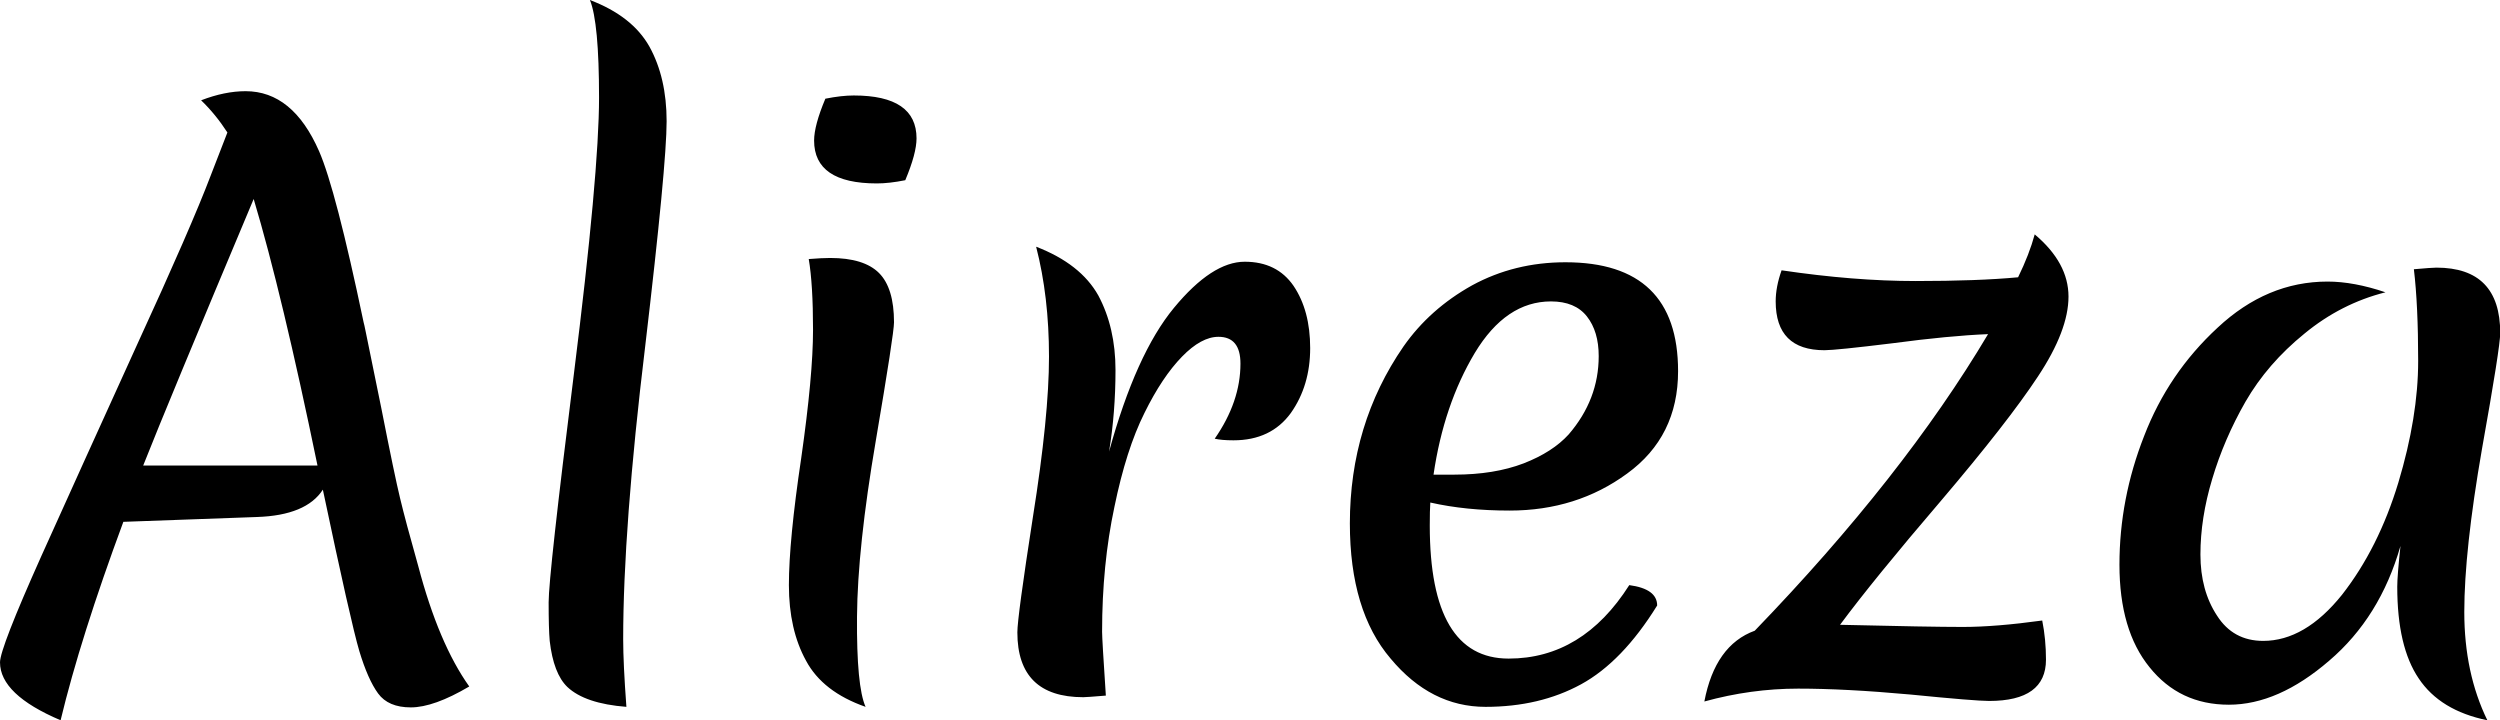 <svg data-v-423bf9ae="" xmlns="http://www.w3.org/2000/svg" viewBox="0 0 208.28 60" class="font"><!----><!----><!----><g data-v-423bf9ae="" id="22da576d-fd5e-47d0-a1b8-bf28728930ea" fill="black" transform="matrix(4.468,0,0,4.468,0.313,-10.99)"><path d="M-0.07 14.81L-0.07 14.81L-0.07 14.81Q-0.07 14.55 0.70 12.83L0.70 12.83L0.70 12.83Q1.47 11.12 2.48 8.90L2.48 8.90L2.48 8.90Q3.50 6.68 3.86 5.73L3.86 5.73L4.17 4.93L4.17 4.93Q3.95 4.59 3.68 4.33L3.68 4.33L3.68 4.33Q4.12 4.16 4.51 4.16L4.51 4.16L4.51 4.16Q5.39 4.16 5.88 5.28L5.88 5.28L5.88 5.28Q6.19 5.99 6.71 8.47L6.71 8.47L6.71 8.47Q6.72 8.50 6.75 8.65L6.75 8.65L6.75 8.65Q6.78 8.81 7.04 10.07L7.04 10.07L7.04 10.07Q7.29 11.34 7.39 11.75L7.39 11.75L7.39 11.75Q7.49 12.17 7.73 13.02L7.73 13.02L7.73 13.02Q8.11 14.46 8.68 15.26L8.68 15.26L8.68 15.26Q8.02 15.65 7.59 15.65L7.59 15.65L7.59 15.65Q7.17 15.65 6.98 15.39L6.98 15.39L6.98 15.39Q6.79 15.13 6.63 14.60L6.63 14.60L6.63 14.60Q6.47 14.06 5.95 11.59L5.95 11.59L5.95 11.59Q5.64 12.07 4.72 12.10L4.72 12.10L2.23 12.19L2.23 12.19Q1.43 14.35 1.06 15.89L1.06 15.89L1.06 15.89Q-0.07 15.41-0.07 14.81ZM4.66 6.17L4.66 6.17L4.66 6.17Q3.05 10.00 2.60 11.14L2.60 11.14L5.85 11.14L5.85 11.14Q5.19 7.94 4.66 6.17ZM10.18 14.41L10.18 14.41L10.18 14.41Q10.16 14.18 10.16 13.69L10.16 13.69L10.16 13.69Q10.16 13.19 10.63 9.44L10.63 9.44L10.63 9.44Q11.10 5.68 11.10 4.28L11.10 4.28L11.10 4.28Q11.10 2.88 10.93 2.46L10.93 2.46L10.93 2.46Q11.72 2.76 12.04 3.33L12.04 3.33L12.04 3.33Q12.36 3.91 12.36 4.72L12.36 4.72L12.36 4.72Q12.36 5.53 11.96 8.92L11.96 8.92L11.96 8.92Q11.55 12.31 11.55 14.38L11.55 14.38L11.55 14.38Q11.55 14.83 11.61 15.64L11.61 15.64L11.61 15.64Q10.84 15.58 10.51 15.27L10.51 15.27L10.51 15.27Q10.25 15.02 10.18 14.41ZM16.07 15.64L16.07 15.64Q15.27 15.36 14.96 14.78L14.96 14.78L14.96 14.78Q14.64 14.20 14.64 13.37L14.64 13.37L14.64 13.37Q14.64 12.54 14.87 11.00L14.87 11.00L14.87 11.00Q15.09 9.46 15.09 8.61L15.09 8.61L15.09 8.61Q15.09 7.76 15.01 7.29L15.01 7.29L15.01 7.29Q15.26 7.27 15.41 7.27L15.41 7.27L15.41 7.27Q16.04 7.27 16.32 7.55L16.32 7.55L16.32 7.55Q16.60 7.83 16.60 8.47L16.60 8.47L16.60 8.47Q16.60 8.68 16.26 10.68L16.26 10.68L16.26 10.68Q15.92 12.67 15.91 13.96L15.91 13.96L15.91 13.96Q15.90 15.26 16.07 15.64L16.07 15.64ZM16.28 5.88L16.28 5.88L16.28 5.88Q15.11 5.88 15.11 5.08L15.11 5.08L15.11 5.08Q15.11 4.80 15.32 4.30L15.32 4.30L15.32 4.30Q15.62 4.24 15.85 4.24L15.85 4.24L15.85 4.24Q17.02 4.24 17.02 5.04L17.02 5.04L17.02 5.04Q17.02 5.32 16.81 5.82L16.81 5.82L16.81 5.82Q16.51 5.88 16.28 5.88ZM20.61 10.88L20.61 10.88Q21.11 9.06 21.82 8.20L21.82 8.20L21.82 8.20Q22.53 7.34 23.14 7.34L23.14 7.34L23.14 7.34Q23.74 7.34 24.05 7.79L24.05 7.79L24.05 7.79Q24.36 8.25 24.36 8.95L24.36 8.95L24.36 8.95Q24.36 9.65 24.00 10.16L24.00 10.16L24.00 10.16Q23.63 10.67 22.93 10.67L22.93 10.67L22.93 10.67Q22.71 10.67 22.58 10.64L22.58 10.64L22.58 10.64Q23.06 9.95 23.06 9.24L23.06 9.24L23.06 9.24Q23.06 8.74 22.65 8.74L22.65 8.74L22.65 8.74Q22.33 8.74 21.97 9.11L21.97 9.11L21.97 9.11Q21.60 9.49 21.27 10.16L21.27 10.16L21.27 10.16Q20.93 10.84 20.71 11.91L20.71 11.91L20.71 11.91Q20.48 12.99 20.48 14.24L20.48 14.24L20.48 14.24Q20.48 14.38 20.55 15.43L20.55 15.43L20.55 15.43Q20.19 15.46 20.13 15.46L20.13 15.46L20.13 15.46Q18.90 15.46 18.90 14.25L18.90 14.25L18.90 14.25Q18.90 13.97 19.19 12.10L19.19 12.10L19.19 12.10Q19.49 10.22 19.49 9.11L19.49 9.11L19.49 9.11Q19.49 7.99 19.25 7.06L19.25 7.06L19.25 7.06Q20.08 7.38 20.41 7.97L20.41 7.97L20.41 7.97Q20.73 8.57 20.73 9.36L20.73 9.36L20.73 9.36Q20.73 10.15 20.61 10.88L20.61 10.88ZM28.85 8.08L28.85 8.08L28.85 8.08Q28.01 8.08 27.43 9.04L27.43 9.04L27.43 9.04Q26.85 10.01 26.66 11.31L26.66 11.31L27.05 11.31L27.05 11.31Q27.79 11.31 28.34 11.10L28.34 11.10L28.34 11.10Q28.88 10.89 29.18 10.56L29.18 10.56L29.18 10.56Q29.74 9.91 29.74 9.10L29.74 9.10L29.74 9.10Q29.74 8.64 29.52 8.36L29.52 8.36L29.52 8.36Q29.30 8.08 28.85 8.08ZM30.83 13.75L30.83 13.75Q30.18 14.80 29.41 15.22L29.41 15.22L29.41 15.22Q28.64 15.64 27.63 15.64L27.63 15.64L27.63 15.64Q26.61 15.64 25.86 14.74L25.86 14.74L25.86 14.74Q25.10 13.85 25.10 12.22L25.10 12.22L25.10 12.22Q25.10 10.37 26.10 8.92L26.10 8.92L26.10 8.92Q26.59 8.22 27.38 7.78L27.38 7.78L27.38 7.78Q28.17 7.35 29.12 7.35L29.12 7.35L29.12 7.35Q31.22 7.35 31.22 9.38L31.22 9.38L31.22 9.38Q31.22 10.60 30.27 11.29L30.27 11.29L30.27 11.29Q29.33 11.98 28.08 11.98L28.08 11.98L28.08 11.98Q27.26 11.98 26.60 11.83L26.60 11.83L26.60 11.83Q26.59 11.97 26.59 12.26L26.59 12.26L26.59 12.26Q26.59 14.74 28.06 14.74L28.06 14.74L28.06 14.74Q29.44 14.74 30.31 13.37L30.31 13.37L30.31 13.37Q30.83 13.44 30.83 13.75L30.83 13.75ZM33.15 7.50L33.15 7.50L33.15 7.50Q34.50 7.70 35.65 7.70L35.65 7.70L35.65 7.70Q36.81 7.70 37.56 7.63L37.56 7.63L37.56 7.63Q37.77 7.20 37.87 6.83L37.87 6.83L37.87 6.83Q38.50 7.36 38.50 7.99L38.50 7.99L38.50 7.99Q38.50 8.62 37.93 9.48L37.93 9.48L37.93 9.48Q37.37 10.33 36.12 11.80L36.12 11.80L36.12 11.80Q34.87 13.26 34.24 14.11L34.24 14.11L34.24 14.11Q35.92 14.15 36.53 14.15L36.53 14.15L36.53 14.15Q37.14 14.15 38.01 14.03L38.01 14.03L38.01 14.03Q38.08 14.38 38.08 14.76L38.08 14.76L38.08 14.76Q38.08 15.53 37.02 15.53L37.02 15.53L37.02 15.53Q36.76 15.53 35.55 15.41L35.55 15.41L35.55 15.41Q34.34 15.30 33.46 15.30L33.46 15.30L33.46 15.30Q32.58 15.30 31.71 15.54L31.71 15.54L31.71 15.54Q31.91 14.49 32.65 14.22L32.65 14.22L32.65 14.22Q35.42 11.35 37.00 8.69L37.00 8.69L37.00 8.69Q36.27 8.72 35.22 8.86L35.22 8.86L35.22 8.86Q34.16 8.99 33.95 8.99L33.95 8.99L33.95 8.99Q33.04 8.99 33.04 8.08L33.04 8.08L33.04 8.08Q33.04 7.81 33.15 7.50ZM41.80 9.95L41.80 9.95L41.80 9.95Q41.40 10.65 41.18 11.39L41.18 11.39L41.18 11.39Q40.96 12.12 40.96 12.80L40.96 12.80L40.96 12.80Q40.96 13.47 41.27 13.94L41.27 13.94L41.27 13.94Q41.57 14.41 42.13 14.41L42.13 14.41L42.13 14.41Q42.91 14.41 43.60 13.55L43.60 13.55L43.60 13.55Q44.28 12.68 44.65 11.46L44.65 11.46L44.65 11.46Q45.02 10.23 45.02 9.19L45.02 9.19L45.02 9.19Q45.02 8.15 44.94 7.48L44.94 7.48L44.94 7.48Q45.28 7.45 45.36 7.45L45.36 7.45L45.36 7.45Q46.55 7.45 46.55 8.67L46.55 8.67L46.55 8.67Q46.55 8.93 46.21 10.83L46.21 10.83L46.21 10.83Q45.88 12.73 45.88 13.87L45.88 13.87L45.88 13.87Q45.88 15.01 46.31 15.89L46.31 15.89L46.31 15.89Q45.43 15.71 45.03 15.11L45.03 15.11L45.03 15.11Q44.63 14.52 44.63 13.40L44.63 13.40L44.63 13.40Q44.63 13.20 44.69 12.64L44.69 12.64L44.69 12.64Q44.31 13.97 43.36 14.78L43.36 14.78L43.36 14.78Q42.41 15.60 41.49 15.60L41.49 15.60L41.49 15.60Q40.57 15.60 40.01 14.90L40.01 14.90L40.01 14.90Q39.45 14.21 39.45 12.99L39.45 12.99L39.45 12.99Q39.45 11.76 39.91 10.59L39.91 10.59L39.91 10.59Q40.36 9.42 41.28 8.57L41.28 8.57L41.28 8.57Q42.20 7.71 43.33 7.71L43.33 7.71L43.33 7.71Q43.82 7.71 44.41 7.91L44.41 7.91L44.41 7.91Q43.58 8.12 42.90 8.68L42.90 8.68L42.90 8.68Q42.21 9.24 41.80 9.95Z"></path></g><!----><!----></svg>